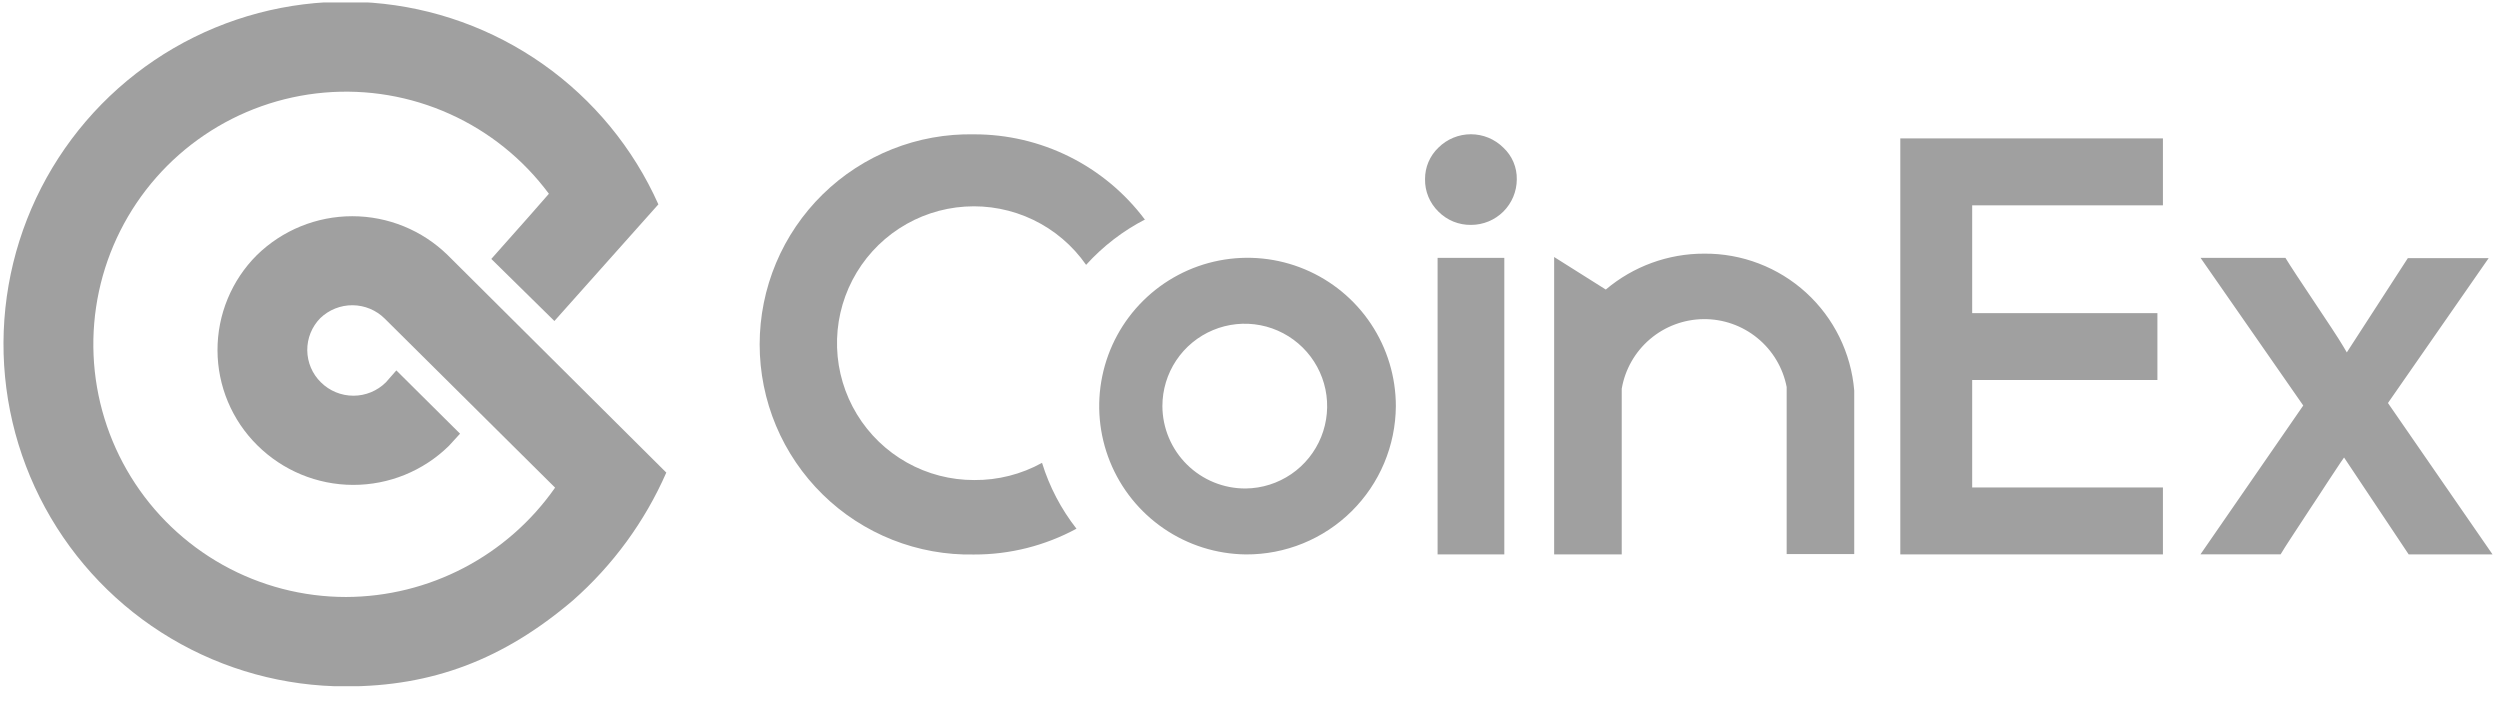 <svg width="117" height="33" viewBox="0 0 117 33" fill="none" xmlns="http://www.w3.org/2000/svg">
<g clip-path="url(#clip0_1931_8160)">
<path d="M20.954 11.941C19.76 10.773 18.157 10.119 16.486 10.119C14.816 10.119 13.213 10.773 12.019 11.941C11.433 12.525 10.97 13.22 10.654 13.984C10.338 14.749 10.177 15.568 10.179 16.395C10.181 17.223 10.347 18.041 10.667 18.804C10.987 19.567 11.454 20.259 12.043 20.84C13.233 22.022 14.841 22.688 16.519 22.693C18.197 22.698 19.809 22.043 21.007 20.868C21.051 20.824 21.224 20.634 21.53 20.296L18.549 17.335C18.243 17.689 18.082 17.875 18.062 17.891C17.657 18.294 17.11 18.519 16.539 18.519C15.968 18.519 15.421 18.294 15.016 17.891C14.614 17.497 14.386 16.959 14.38 16.396C14.375 15.833 14.594 15.291 14.988 14.89C15.395 14.498 15.939 14.281 16.503 14.285C17.068 14.29 17.609 14.515 18.009 14.914L25.978 22.822C24.877 24.397 23.414 25.683 21.712 26.574C20.009 27.465 18.118 27.933 16.196 27.939C14.178 27.939 12.193 27.423 10.431 26.44C8.668 25.456 7.187 24.038 6.128 22.32C5.069 20.602 4.467 18.642 4.379 16.626C4.292 14.609 4.722 12.604 5.629 10.801C6.536 8.998 7.889 7.457 9.56 6.325C11.231 5.193 13.164 4.508 15.175 4.334C17.186 4.16 19.207 4.504 21.047 5.333C22.888 6.161 24.485 7.447 25.688 9.068C25.339 9.476 24.44 10.493 22.993 12.118L25.946 15.023L30.812 9.564C29.636 6.932 27.771 4.666 25.414 3.005C23.057 1.344 20.296 0.35 17.422 0.128C14.547 -0.095 11.666 0.463 9.082 1.741C6.497 3.019 4.306 4.971 2.738 7.391C1.171 9.81 0.285 12.608 0.175 15.489C0.064 18.37 0.734 21.227 2.112 23.76C3.489 26.292 5.525 28.406 8.004 29.878C10.483 31.35 13.313 32.126 16.196 32.124C20.225 32.124 23.557 30.872 26.816 28.096C28.69 26.445 30.18 24.404 31.183 22.117L20.954 11.941Z" fill="#A0A0A0"/>
<path d="M86.778 18.277V25.931H83.616V18.111C83.441 17.21 82.956 16.399 82.244 15.819C81.533 15.238 80.641 14.925 79.723 14.935C78.805 14.945 77.919 15.276 77.22 15.871C76.521 16.466 76.053 17.287 75.897 18.192V25.947H72.734V12.028L75.151 13.551C76.439 12.463 78.071 11.867 79.756 11.871C81.519 11.856 83.222 12.508 84.525 13.695C85.827 14.883 86.632 16.52 86.778 18.277ZM53.602 10.264C52.557 10.801 51.618 11.523 50.83 12.395C50.2 11.491 49.347 10.766 48.354 10.288C47.361 9.811 46.261 9.597 45.162 9.669C44.062 9.74 43 10.094 42.077 10.696C41.154 11.298 40.403 12.128 39.894 13.106C39.386 14.083 39.138 15.175 39.175 16.276C39.212 17.378 39.533 18.451 40.106 19.392C40.679 20.333 41.485 21.11 42.446 21.649C43.407 22.188 44.491 22.469 45.593 22.466C46.703 22.476 47.796 22.198 48.767 21.661C49.112 22.778 49.658 23.822 50.379 24.743C48.907 25.54 47.259 25.956 45.585 25.951C44.277 25.978 42.977 25.743 41.761 25.261C40.545 24.779 39.437 24.059 38.503 23.143C37.569 22.227 36.826 21.134 36.319 19.928C35.813 18.722 35.552 17.427 35.552 16.119C35.552 14.811 35.813 13.516 36.319 12.31C36.826 11.104 37.569 10.011 38.503 9.095C39.437 8.18 40.545 7.46 41.761 6.978C42.977 6.495 44.277 6.261 45.585 6.287C47.134 6.284 48.663 6.642 50.05 7.333C51.437 8.024 52.643 9.029 53.574 10.268L53.602 10.264ZM58.303 25.947C56.934 25.931 55.6 25.511 54.469 24.738C53.338 23.966 52.461 22.877 51.948 21.607C51.435 20.337 51.309 18.944 51.586 17.603C51.863 16.262 52.53 15.032 53.504 14.07C54.478 13.107 55.715 12.454 57.059 12.192C58.404 11.931 59.795 12.073 61.059 12.601C62.322 13.129 63.402 14.018 64.161 15.158C64.92 16.297 65.325 17.636 65.326 19.006C65.32 19.923 65.134 20.829 64.779 21.674C64.423 22.52 63.904 23.286 63.252 23.931C62.6 24.575 61.828 25.085 60.978 25.431C60.129 25.777 59.22 25.953 58.303 25.947ZM58.303 22.861C59.064 22.852 59.804 22.617 60.432 22.188C61.06 21.759 61.546 21.153 61.831 20.448C62.115 19.743 62.185 18.969 62.031 18.224C61.876 17.48 61.505 16.797 60.964 16.263C60.423 15.729 59.736 15.366 58.99 15.221C58.243 15.076 57.47 15.155 56.769 15.449C56.067 15.742 55.468 16.236 55.046 16.869C54.625 17.502 54.4 18.245 54.4 19.006C54.402 19.515 54.505 20.02 54.703 20.489C54.901 20.959 55.189 21.385 55.552 21.743C55.914 22.101 56.344 22.384 56.816 22.576C57.288 22.768 57.794 22.865 58.303 22.861ZM67.279 12.068H70.402V25.947H67.279V12.068ZM101.225 9.611H92.298V14.655H100.967V17.785H92.298V22.813H101.225V25.947H88.934V6.477H101.225V9.611ZM107.792 18.978L102.986 12.068H106.958C107.075 12.262 107.248 12.528 107.474 12.874L109.114 15.344C109.375 15.747 109.561 16.029 109.669 16.218L109.831 16.492L112.687 12.08H116.47L111.756 18.861L116.651 25.947H112.727L109.702 21.411L109.537 21.649C109.404 21.842 109.206 22.144 108.94 22.551C108.674 22.958 108.396 23.389 108.094 23.84L107.244 25.137C107.019 25.484 106.841 25.754 106.733 25.943H102.982L107.792 18.978Z" fill="#A0A0A0"/>
<path d="M66.692 8.382C66.69 8.106 66.745 7.833 66.853 7.579C66.961 7.326 67.12 7.097 67.32 6.907C67.724 6.507 68.269 6.283 68.837 6.283C69.405 6.283 69.95 6.507 70.354 6.907C70.558 7.097 70.721 7.328 70.83 7.585C70.939 7.842 70.992 8.119 70.986 8.398C70.983 8.963 70.756 9.504 70.356 9.903C69.955 10.301 69.412 10.525 68.847 10.525C68.564 10.53 68.283 10.477 68.02 10.371C67.758 10.264 67.52 10.105 67.32 9.905C67.117 9.707 66.956 9.47 66.848 9.209C66.74 8.947 66.686 8.665 66.692 8.382Z" fill="#A0A0A0"/>
</g>
<defs>
<clipPath id="clip0_1931_8160">
<rect width="116.478" height="32" fill="white" transform="translate(0.161 0.115)"/>
</clipPath>
</defs>
</svg>
